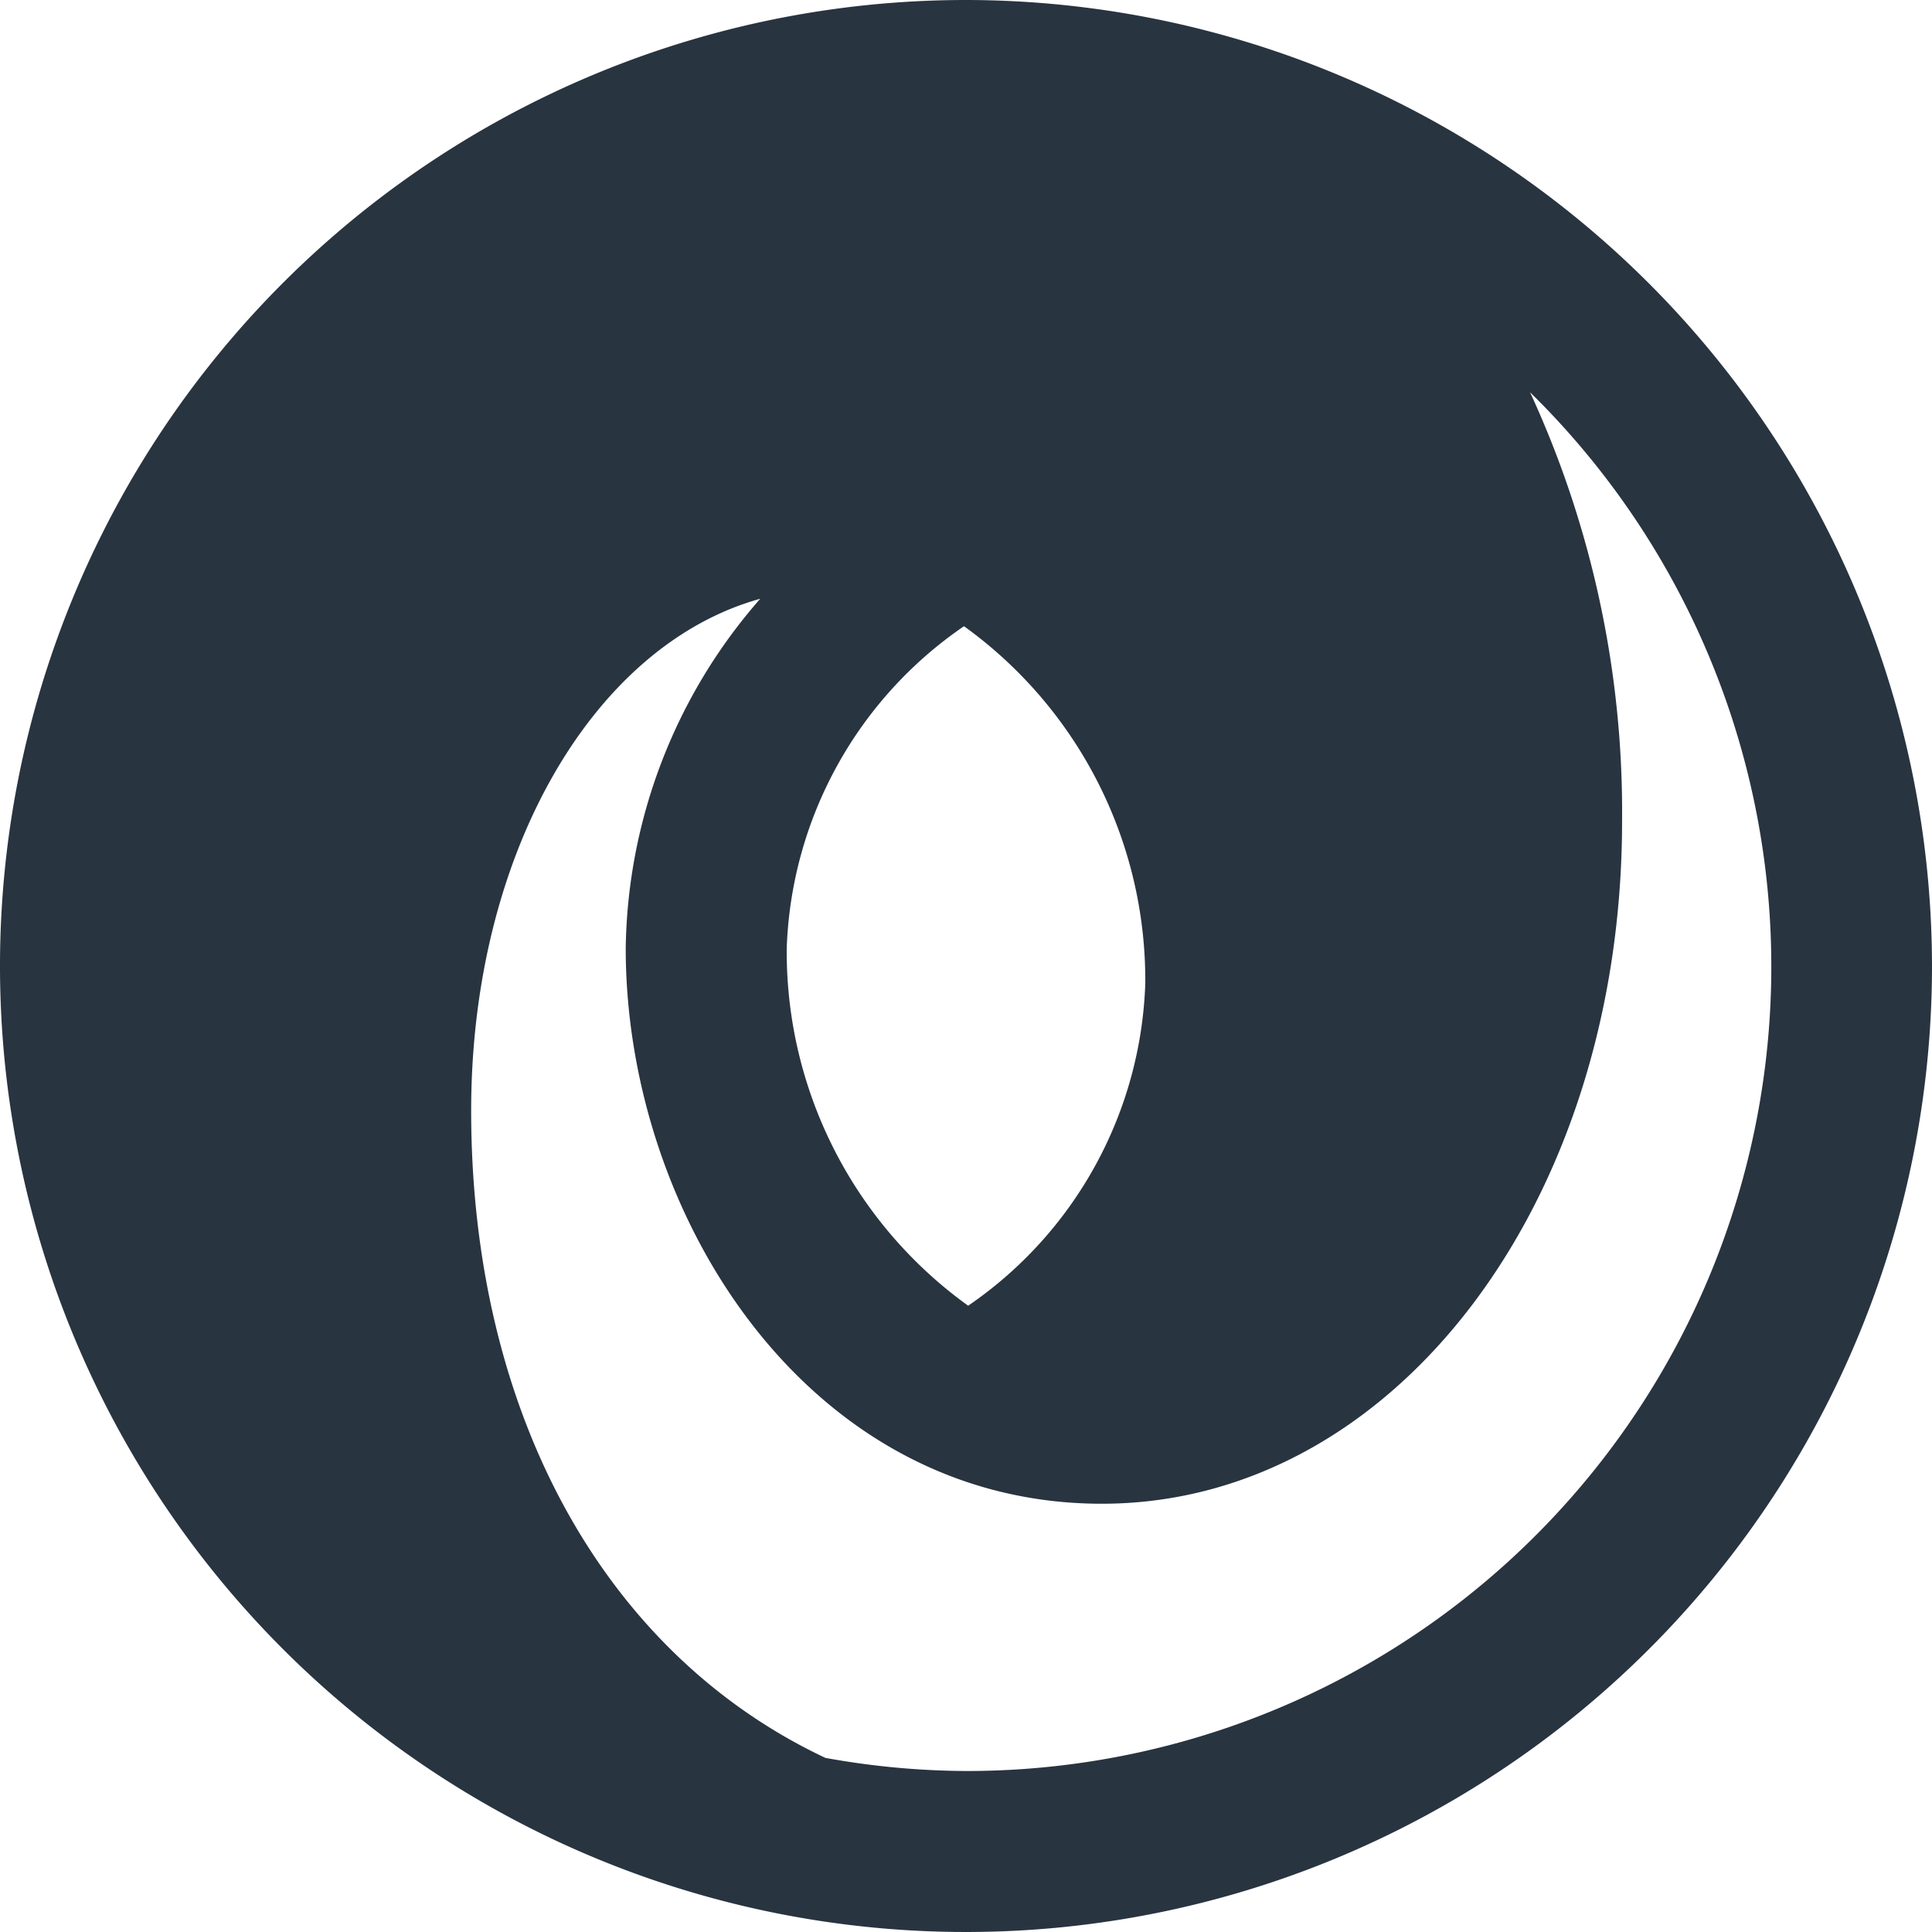 <svg height="24" viewBox="0 0 24 24" width="24"
    xmlns="http://www.w3.org/2000/svg">
    <path d="m12 0a12 12 0 1 0 12 12 12.013 12.013 0 0 0 -12-12zm-.025 7.779a5.417 5.417 0 0 1 2.252 4.441 5.056 5.056 0 0 1 -2.2 4 5.417 5.417 0 0 1 -2.254-4.44 5.056 5.056 0 0 1 2.202-4.001zm.025 14.221a9.966 9.966 0 0 1 -1.747-.163c-2.756-1.3-4.4-4.295-4.4-8.04 0-3.2 1.52-5.785 3.591-6.359a6.72 6.72 0 0 0 -1.671 4.342c0 3.321 2.261 6.9 5.914 6.9 3.624 0 6.463-3.725 6.463-8.481a12.45 12.45 0 0 0 -1.143-5.326 9.992 9.992 0 0 1 -7.007 17.127z" fill="#283440"/>
</svg>